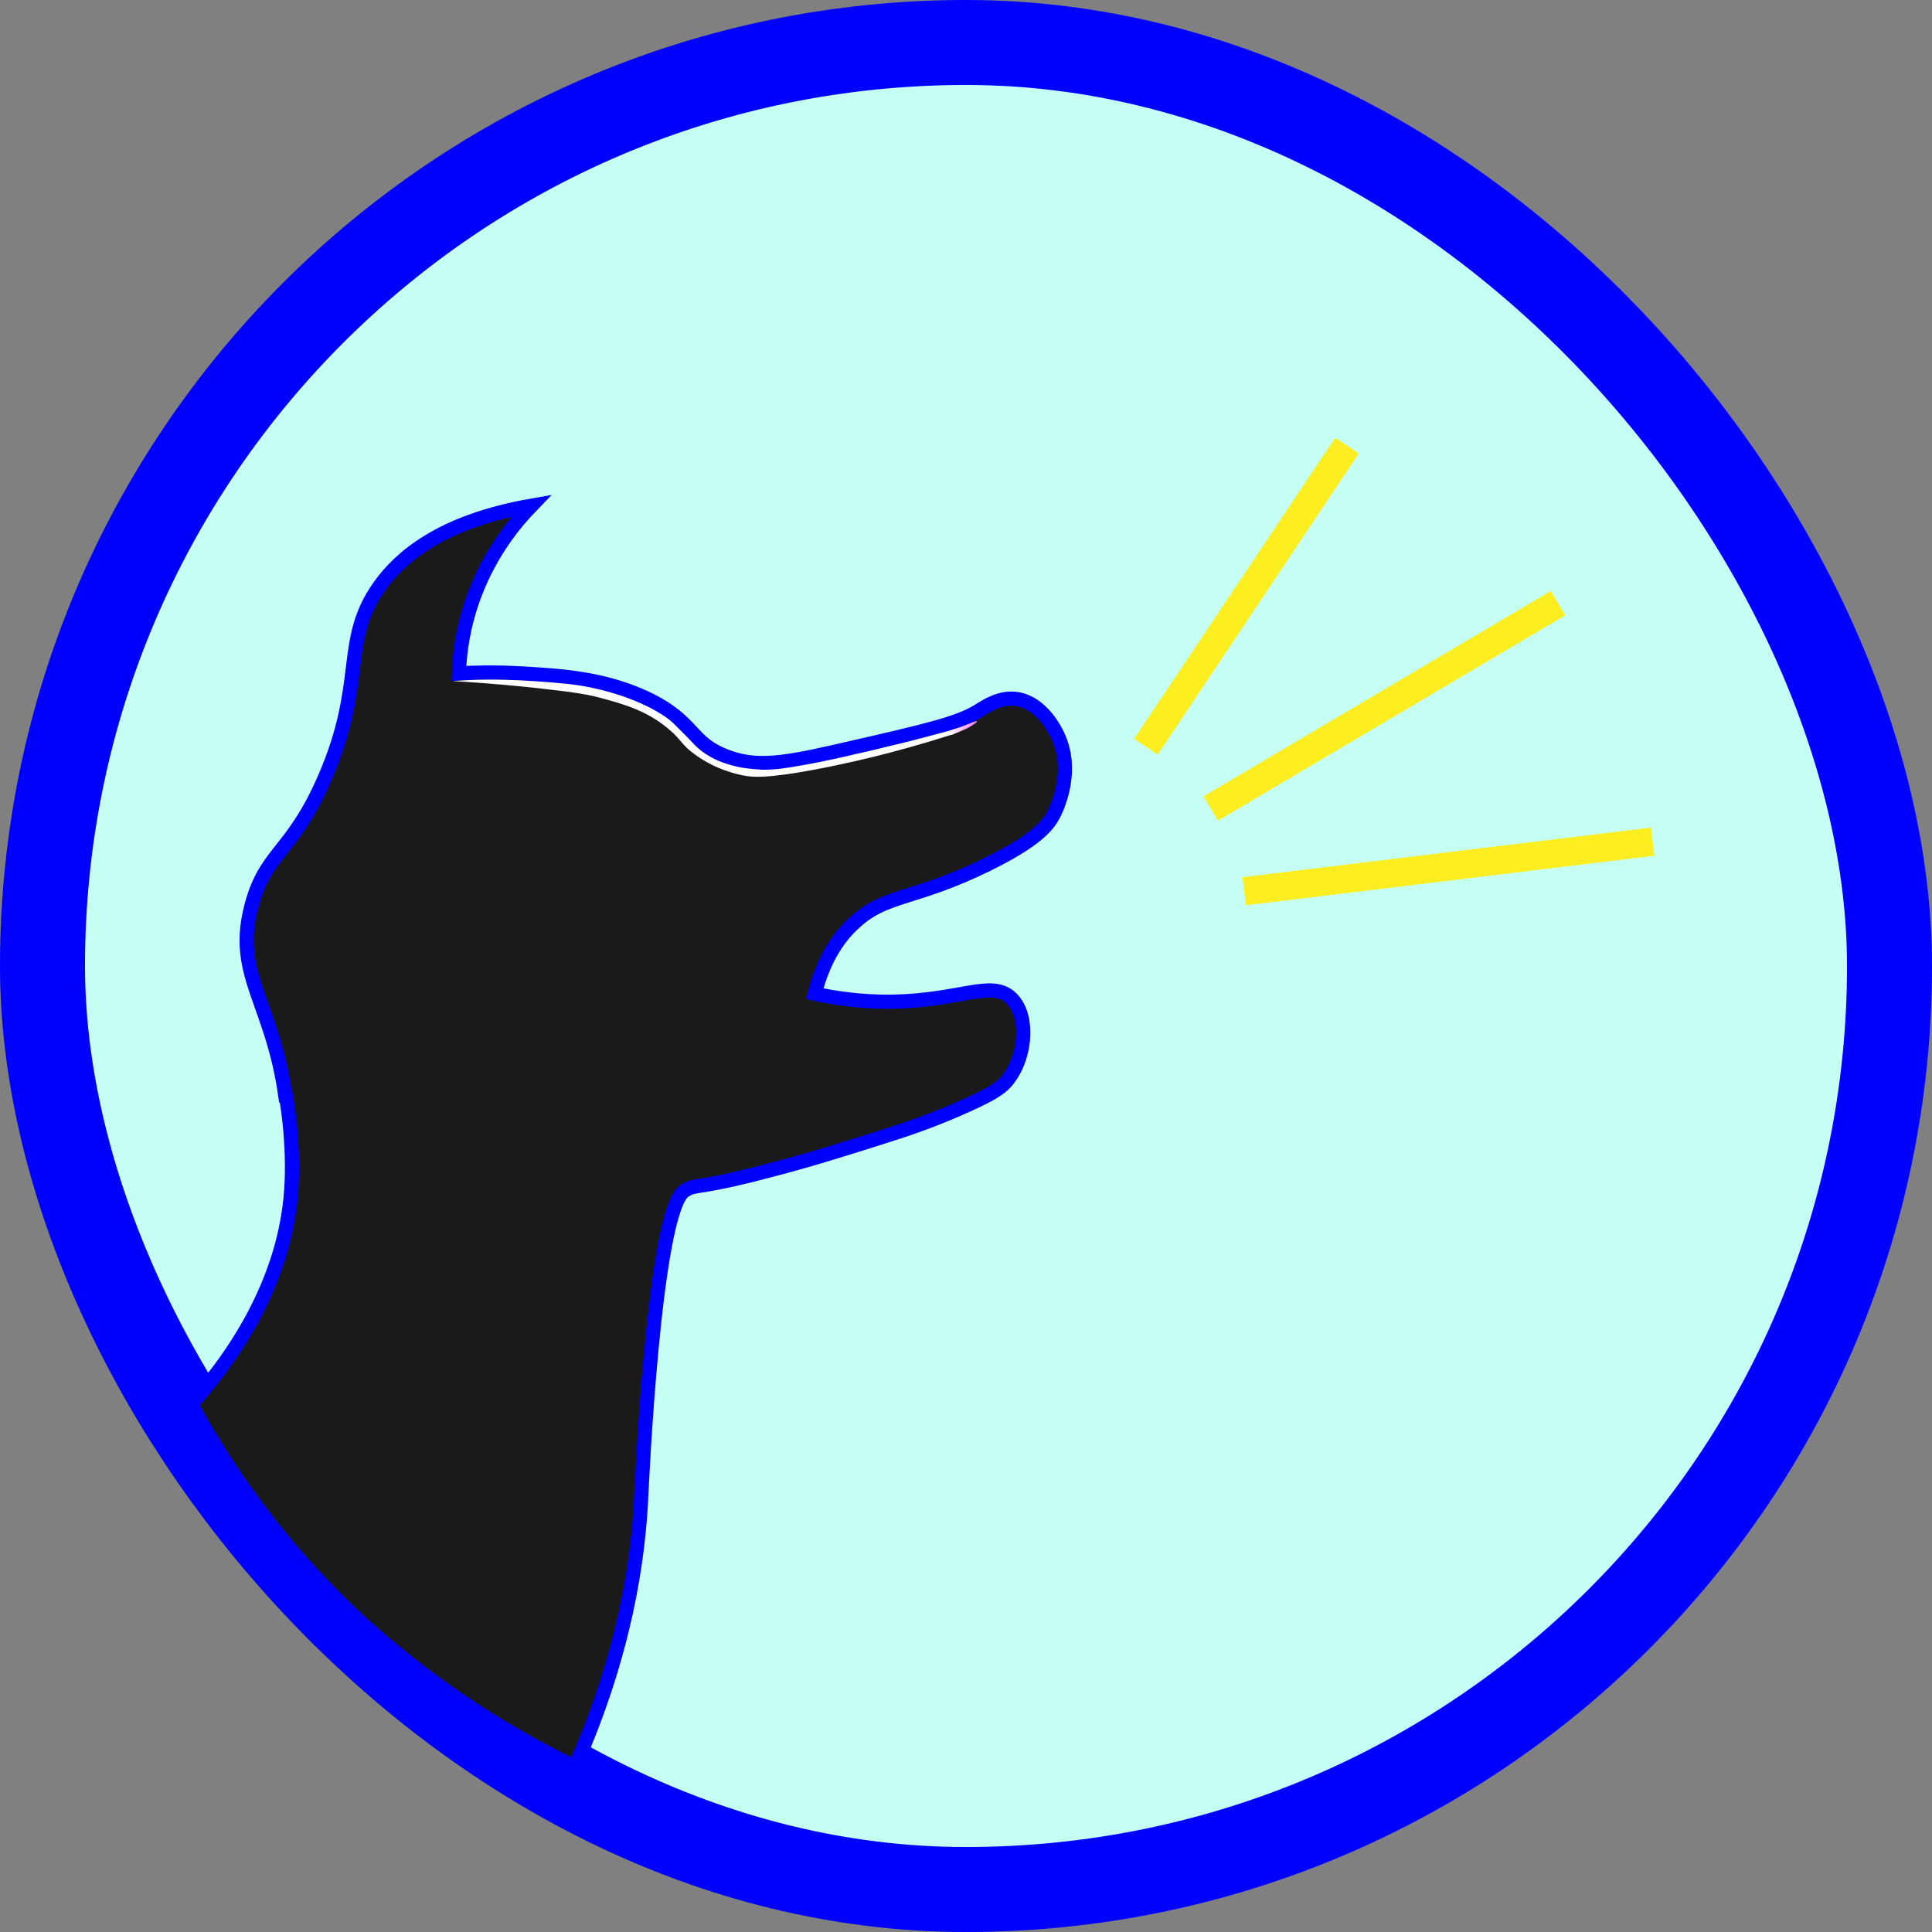 <?xml version="1.0" encoding="UTF-8"?>
<svg id="Layer_2" data-name="Layer 2" xmlns="http://www.w3.org/2000/svg" xmlns:xlink="http://www.w3.org/1999/xlink" viewBox="0 0 68.2 68.2">
  <rect x="0" y="0" width="68.2" height="68.2" fill="#808080" stroke="none"/>
  <defs>
    <linearGradient id="linear-gradient" x1="33.31" y1="28.34" x2="34.3" y2="28.34" gradientTransform="translate(-3.48 2.45) rotate(-8.17)" gradientUnits="userSpaceOnUse">
      <stop offset="0" stop-color="#fff"/>
      <stop offset=".18" stop-color="#ffe4ff"/>
      <stop offset=".55" stop-color="#ffb2ff"/>
      <stop offset=".84" stop-color="#ff92ff"/>
      <stop offset="1" stop-color="#ff87ff"/>
    </linearGradient>
  </defs>
  <g id="Layer_1-2" data-name="Layer 1">
    <rect x="1.5" y="1.5" width="65.2" height="65.2" rx="32.6" ry="32.6" fill="#c5fff4" stroke="blue" stroke-miterlimit="10" stroke-width="3"/>
    <line x1="58.34" y1="29.71" x2="43.92" y2="31.46" fill="#fcee21" stroke="#fcee21" stroke-miterlimit="10"/>
    <path d="m10.07,38.67c-.45-3.21-1.77-4.22-1.24-6.5.48-2.1,1.45-1.98,2.63-4.7,1.48-3.41.55-4.83,1.94-6.78.72-1.01,2.16-2.28,5.36-2.84-.56.58-1.43,1.61-2.01,3.15-.41,1.09-.53,2.07-.55,2.77.52-.03,1.27-.05,2.18,0,1.4.08,2.9.17,4.39.86,1.82.85,1.52,1.6,2.97,2.11,1.13.4,2.25.14,4.5-.38,2.4-.55,3.6-.83,4.29-1.26.29-.18.79-.52,1.39-.42.87.15,1.34,1.12,1.41,1.27.65,1.35-.11,2.75-.15,2.83-.18.33-.55.86-2.34,1.74-2.61,1.28-3.58,1.02-4.7,2.07-.47.43-1.05,1.18-1.38,2.49.61.13,1.58.3,2.77.28,2.39-.05,3.46-.77,4.15-.14.64.59.55,2-.05,2.82-.23.33-.53.54-1.51.98-1.23.56-2.23.88-3.02,1.13-1.51.48-2.54.8-3.88,1.15-2.24.6-2.58.52-2.88.64,0,0,0,0,0,0,0,0-.09.04-.17.09-1.09.64-1.53,10.71-1.53,10.71-.1,2.29-.57,5.61-2.35,9.63-.74-.36-1.7-.86-2.8-1.53-2.97-1.83-4.93-3.71-5.55-4.33-2.41-2.39-4.07-4.87-5.19-6.94,2.94-3.29,3.43-6.15,3.53-7.54.12-1.73-.19-3.36-.19-3.36Z" fill="#1a1a1a" stroke="blue" stroke-miterlimit="10" stroke-width=".5"/>
    <line x1="47.55" y1="15.73" x2="40.45" y2="26.36" fill="#fcee21" stroke="#fcee21" stroke-miterlimit="10"/>
    <line x1="55" y1="21.29" x2="42.74" y2="28.54" fill="#fcee21" stroke="#fcee21" stroke-miterlimit="10"/>
    <path d="m15.98,24.04c.33-.02.76-.05,1.26-.05.23,0,.84,0,1.7.06.91.07,1.36.1,1.96.23,1.57.33,2.57.95,2.88,1.26.02.02.21.21.47.47.29.3.28.3.35.36.42.39.9.55,1.14.62.36.11.64.14.87.16.12.01.21.01.24.02.31.01.54-.02.67-.03.87-.11,2.12-.39,2.12-.39.52-.12.9-.21,1.01-.23.13-.03.7-.17,1.48-.36.45-.12,1-.26,1.62-.43-.03.06-.06.13-.1.19-.01,0-.03,0-.04.01-2.13.68-3.77,1.03-4.81,1.23-1.77.33-2.23.28-2.58.21-.24-.05-.95-.2-1.68-.73-.49-.35-.46-.5-.92-.89-.78-.67-1.63-.9-2.44-1.12-.38-.1-.78-.18-2.04-.32-.78-.09-1.85-.19-3.16-.27Z" fill="#fff"/>
    <path d="m34.38,25.56c-.13.1-.24.15-.33.19-.39.17-.46.21-.5.17-.02-.02-.03-.05-.02-.13.08-.03.21-.07.36-.12.36-.13.58-.24.6-.21,0,.02-.06.07-.11.11Z" fill="url(#linear-gradient)"/>
  </g>
</svg>